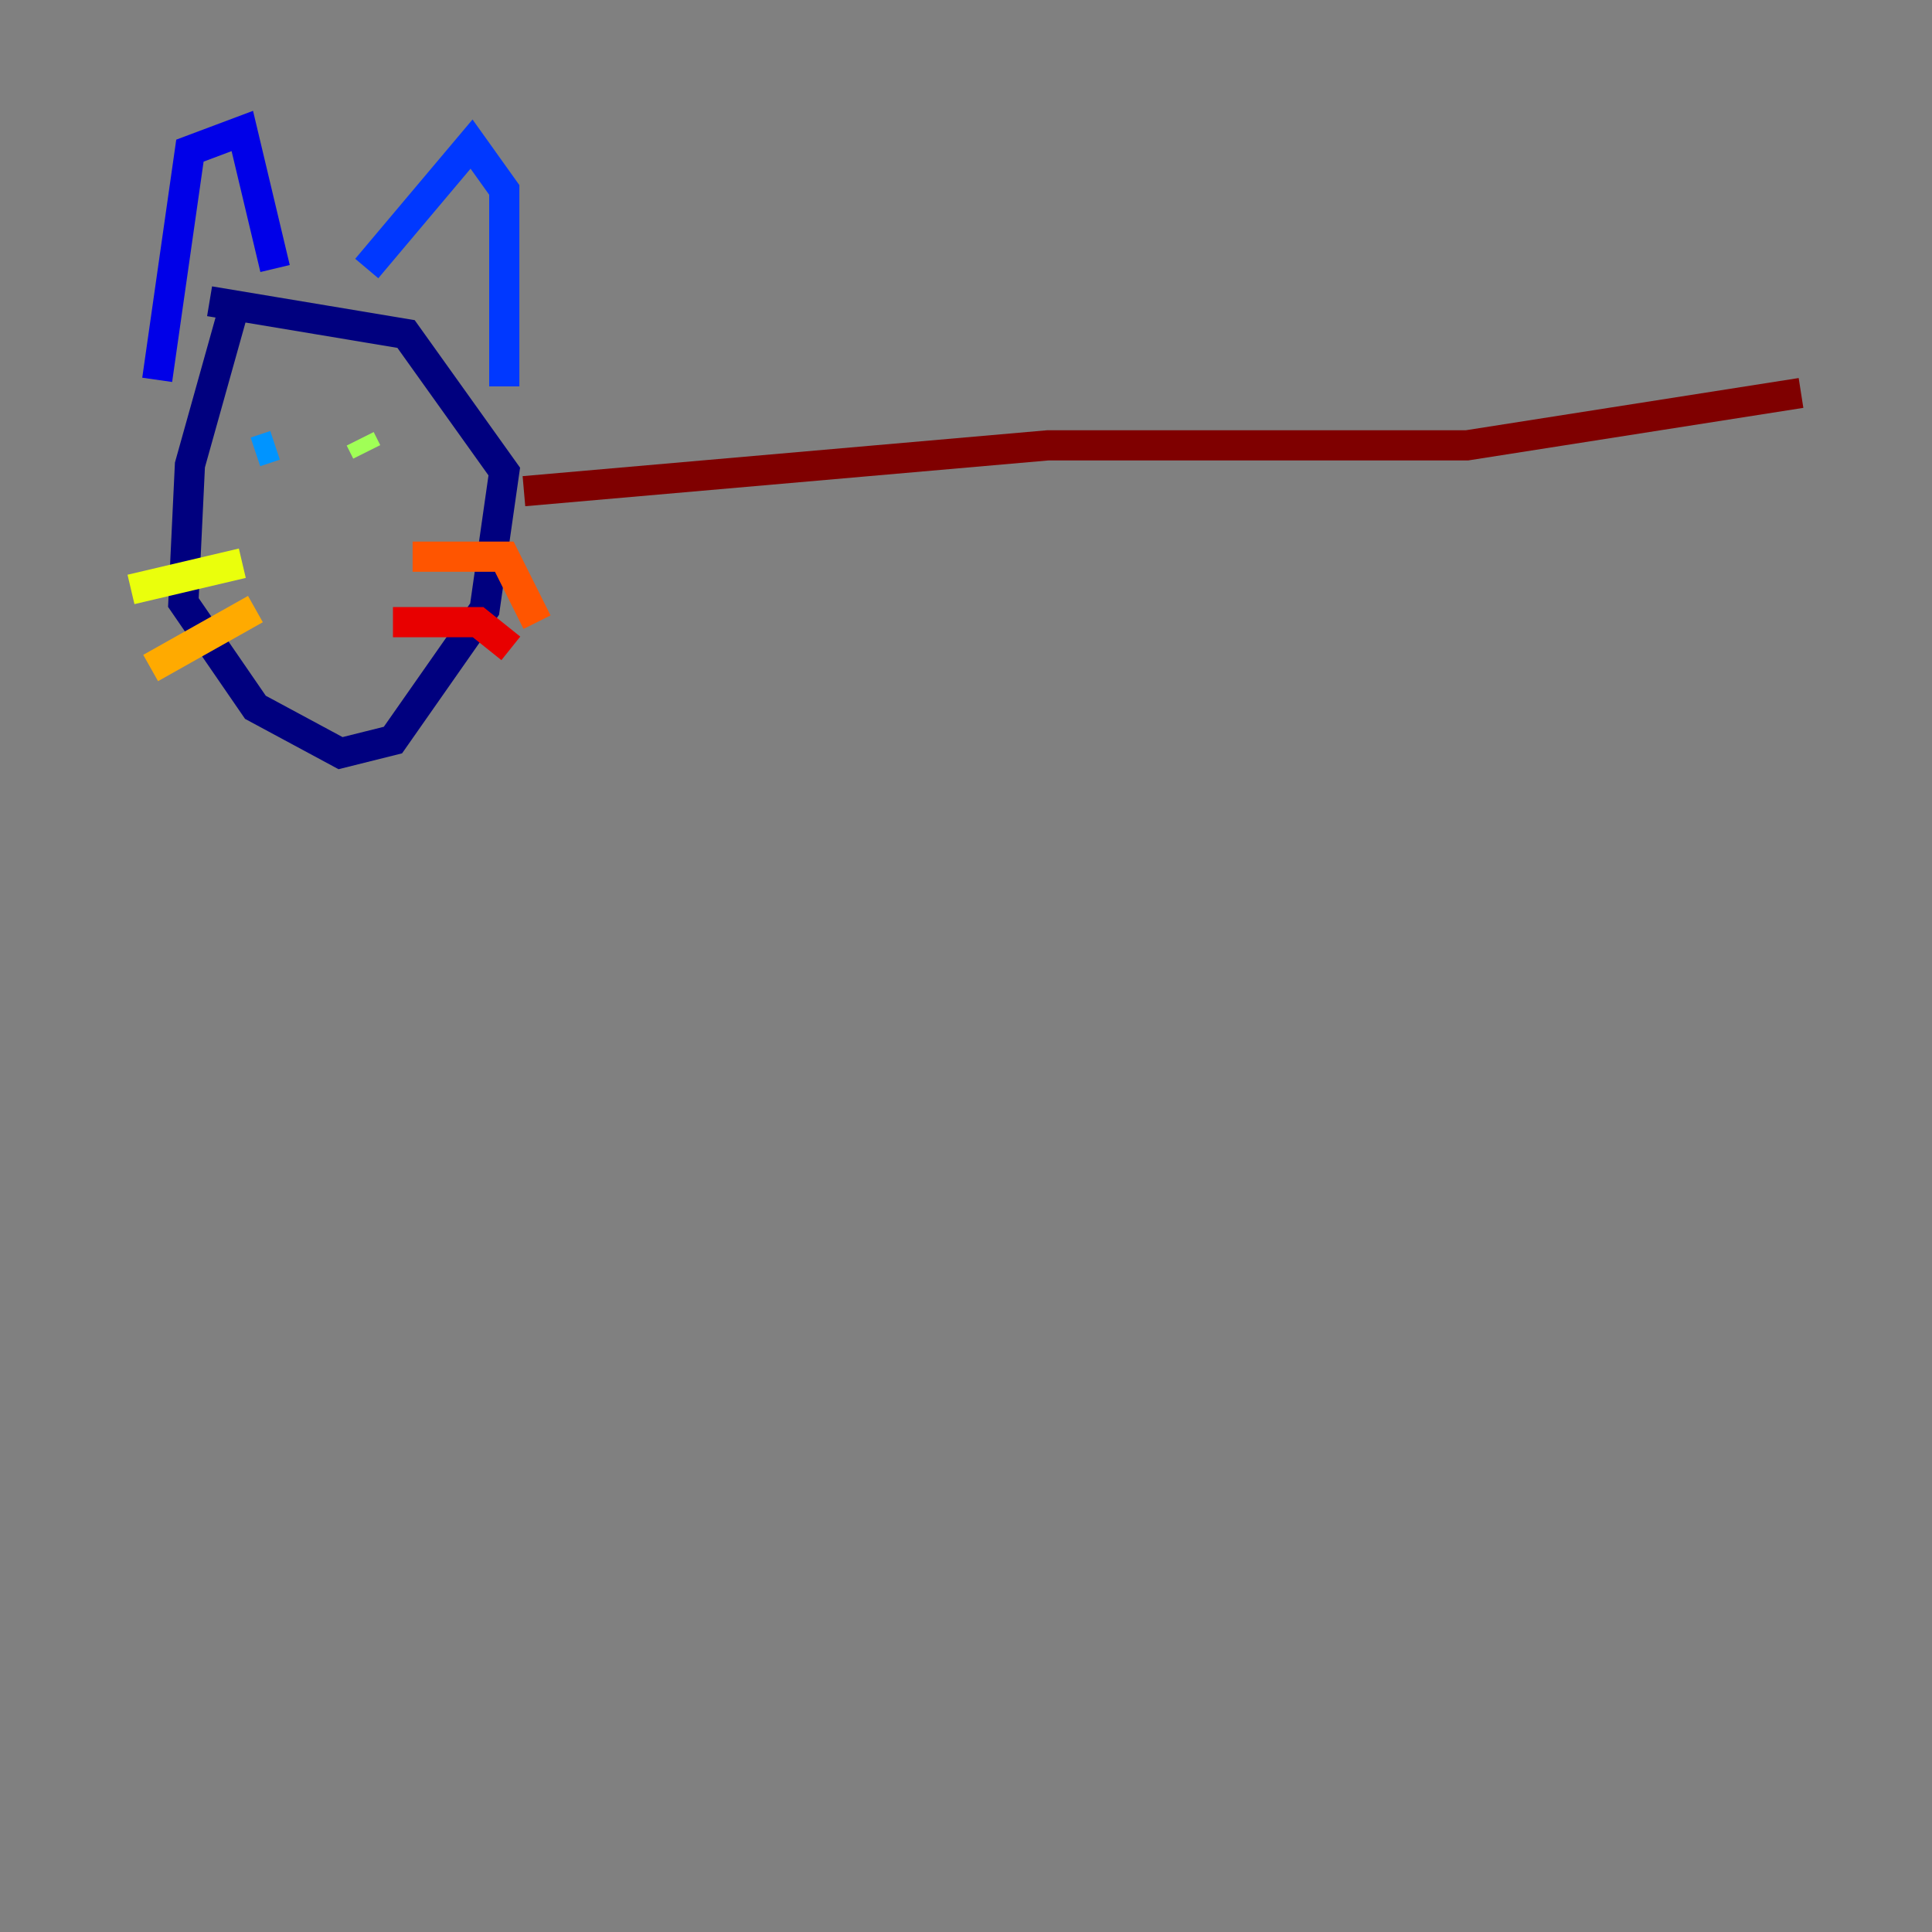 <?xml version="1.0" encoding="utf-8" ?>
<svg baseProfile="tiny" height="128" version="1.2" viewBox="0,0,128,128" width="128" xmlns="http://www.w3.org/2000/svg" xmlns:ev="http://www.w3.org/2001/xml-events" xmlns:xlink="http://www.w3.org/1999/xlink"><rect x="0" y="0" width="128" height="128" fill="#808080" stroke="none"/><defs /><polyline fill="none" points="15.62,19.959 12.583,30.807 12.149,39.919 16.922,46.861 22.563,49.898 26.034,49.031 32.108,40.352 33.41,31.241 26.902,22.129 13.885,19.959" stroke="#00007f" stroke-width="2" /><polyline fill="none" points="10.414,25.166 12.583,9.98 16.054,8.678 18.224,17.79" stroke="#0000e8" stroke-width="2" /><polyline fill="none" points="24.298,17.79 31.241,9.546 33.41,12.583 33.41,25.6" stroke="#0038ff" stroke-width="2" /><polyline fill="none" points="16.922,29.939 18.224,29.505" stroke="#0094ff" stroke-width="2" /><polyline fill="none" points="23.43,29.505 23.43,29.505" stroke="#0cf4ea" stroke-width="2" /><polyline fill="none" points="24.298,29.939 24.298,29.939" stroke="#56ffa0" stroke-width="2" /><polyline fill="none" points="23.864,29.071 24.298,29.939" stroke="#a0ff56" stroke-width="2" /><polyline fill="none" points="16.054,37.315 8.678,39.051" stroke="#eaff0c" stroke-width="2" /><polyline fill="none" points="16.922,40.352 9.98,44.258" stroke="#ffaa00" stroke-width="2" /><polyline fill="none" points="27.336,36.881 33.41,36.881 35.58,41.22" stroke="#ff5500" stroke-width="2" /><polyline fill="none" points="26.034,41.22 31.675,41.22 33.844,42.956" stroke="#e80000" stroke-width="2" /><polyline fill="none" points="34.712,32.542 69.424,29.505 97.193,29.505 119.322,26.034" stroke="#7f0000" stroke-width="2" /></svg>